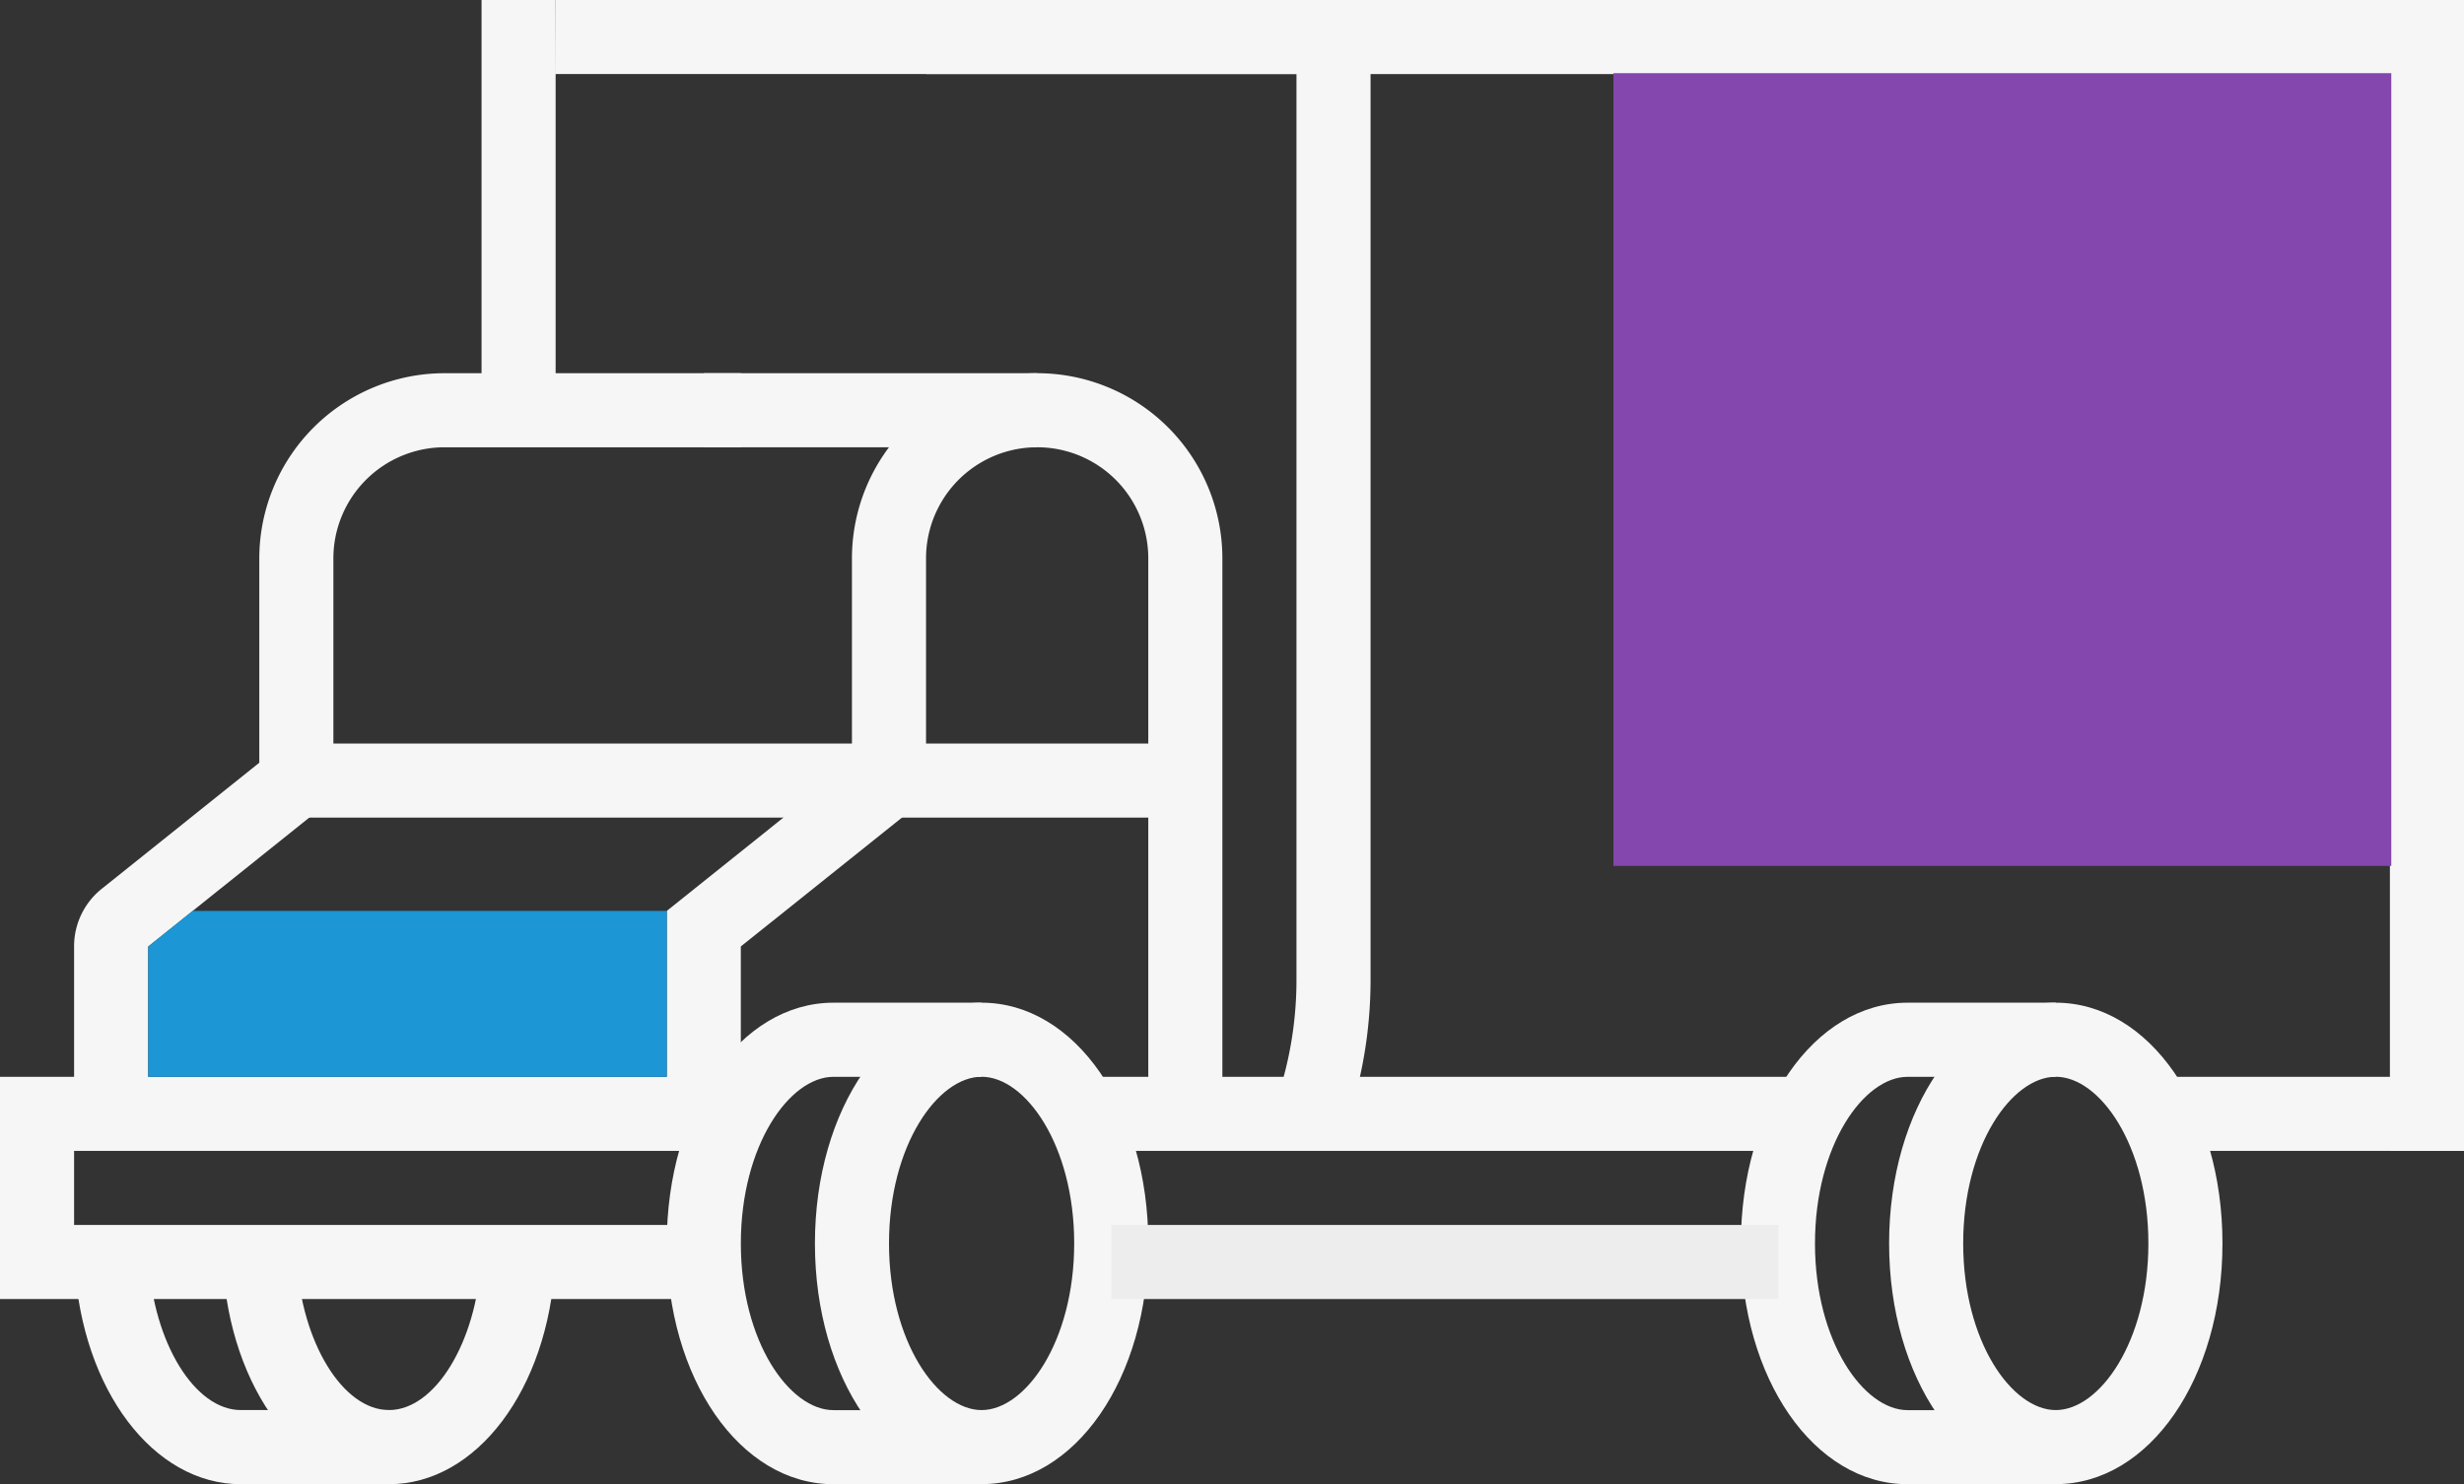 <svg xmlns="http://www.w3.org/2000/svg" width="114.981" height="69.274" viewBox="0 0 114.981 69.274">
  <rect x="0" y="0" width="114.981" height="69.274" fill="#333333" stroke="none"/>
  <g id="Icon" transform="translate(-54.284)">
    <path id="Path_5045" data-name="Path 5045" d="M150.216,69.274c-4.362,0-7.778-4.936-7.778-11.236S145.854,46.8,150.216,46.8s7.778,4.936,7.778,11.235-3.416,11.236-7.778,11.236m0-19.014c-2.044,0-4.321,3.194-4.321,7.778s2.277,7.779,4.321,7.779,4.321-3.194,4.321-7.779-2.277-7.778-4.321-7.778" fill="#f6f6f6"/>
    <path id="Path_5046" data-name="Path 5046" d="M150.216,69.274H143.3c-4.362,0-7.778-4.936-7.778-11.235S138.94,46.8,143.3,46.8h6.914V50.26H143.3c-2.044,0-4.321,3.194-4.321,7.779s2.277,7.778,4.321,7.778h6.914Z" fill="#f6f6f6"/>
    <path id="Path_5047" data-name="Path 5047" d="M100.09,69.274c-4.362,0-7.778-4.936-7.778-11.236S95.728,46.8,100.09,46.8s7.778,4.936,7.778,11.235-3.416,11.236-7.778,11.236m0-19.014c-2.044,0-4.321,3.194-4.321,7.778s2.277,7.779,4.321,7.779,4.321-3.194,4.321-7.779-2.277-7.778-4.321-7.778" fill="#f6f6f6"/>
    <path id="Path_5048" data-name="Path 5048" d="M100.09,69.274H93.176c-4.362,0-7.778-4.936-7.778-11.235S88.814,46.8,93.176,46.8h6.914V50.26H93.176c-2.044,0-4.321,3.194-4.321,7.779s2.277,7.778,4.321,7.778h6.914Z" fill="#f6f6f6"/>
    <path id="Path_5049" data-name="Path 5049" d="M111.325,51.989h-3.457V26.061a5.185,5.185,0,0,0-10.371,0v11.2l-8.643,6.914v7.812H85.4V42.516L94.04,35.6V26.061a8.642,8.642,0,0,1,17.285,0Z" fill="#f6f6f6"/>
    <path id="Path_5050" data-name="Path 5050" d="M61.2,51.989H57.741V44.177a3.434,3.434,0,0,1,1.3-2.7L66.384,35.6V26.061a8.652,8.652,0,0,1,8.642-8.642H88.854v3.457H75.026a5.191,5.191,0,0,0-5.185,5.185v11.2L61.2,44.179Z" fill="#f6f6f6"/>
    <rect id="Rectangle_4660" data-name="Rectangle 4660" width="41.484" height="3.457" transform="translate(68.112 34.704)" fill="#f6f6f6"/>
    <rect id="Rectangle_4661" data-name="Rectangle 4661" width="15.557" height="3.457" transform="translate(87.125 17.419)" fill="#f6f6f6"/>
    <rect id="Rectangle_4662" data-name="Rectangle 4662" width="33.88" height="3.457" transform="translate(104.757 50.26)" fill="#f6f6f6"/>
    <path id="Path_5051" data-name="Path 5051" d="M87.151,60.631H54.284V50.26H88.508v3.457H57.741v3.457h29.41Z" fill="#f6f6f6"/>
    <path id="Path_5052" data-name="Path 5052" d="M80.183,3.457h34.6V45.736a17.387,17.387,0,0,1-.65,4.715l3.325.942a20.8,20.8,0,0,0,.782-5.657V0H80.212" fill="#f6f6f6"/>
    <rect id="Rectangle_4663" data-name="Rectangle 4663" width="3.457" height="19.147" transform="translate(76.755)" fill="#f6f6f6"/>
    <path id="Path_5053" data-name="Path 5053" d="M72.434,69.274c-4.083,0-7.415-4.416-7.75-10.273l3.45-.2c.221,3.866,2.151,7.012,4.3,7.012s4.077-3.146,4.3-7.012l3.452.2c-.336,5.857-3.667,10.273-7.75,10.273" fill="#f6f6f6"/>
    <path id="Path_5054" data-name="Path 5054" d="M72.434,69.274H65.52c-4.083,0-7.416-4.416-7.75-10.273l3.451-.2c.221,3.866,2.15,7.012,4.3,7.012h6.914Z" fill="#f6f6f6"/>
    <path id="Path_5055" data-name="Path 5055" d="M165.808,53.717V3.457H97.5V0h71.768V53.717Z" fill="#f6f6f6"/>
    <rect id="Rectangle_4664" data-name="Rectangle 4664" width="14.471" height="3.457" transform="translate(154.794 50.26)" fill="#f6f6f6"/>
    <path id="Path_5056" data-name="Path 5056" d="M85.4,42.516H63.276L61.2,44.179v6.082H85.4Z" fill="#1c96d4"/>
    <rect id="Rectangle_4659" data-name="Rectangle 4659" width="31.138" height="3.457" transform="translate(106.14 57.174)" fill="#ededed"/>
    <rect id="Rectangle_4658" data-name="Rectangle 4658" width="36.298" height="37.001" transform="translate(129.574 3.415)" fill="#8347ad"/>
  </g>
</svg>
